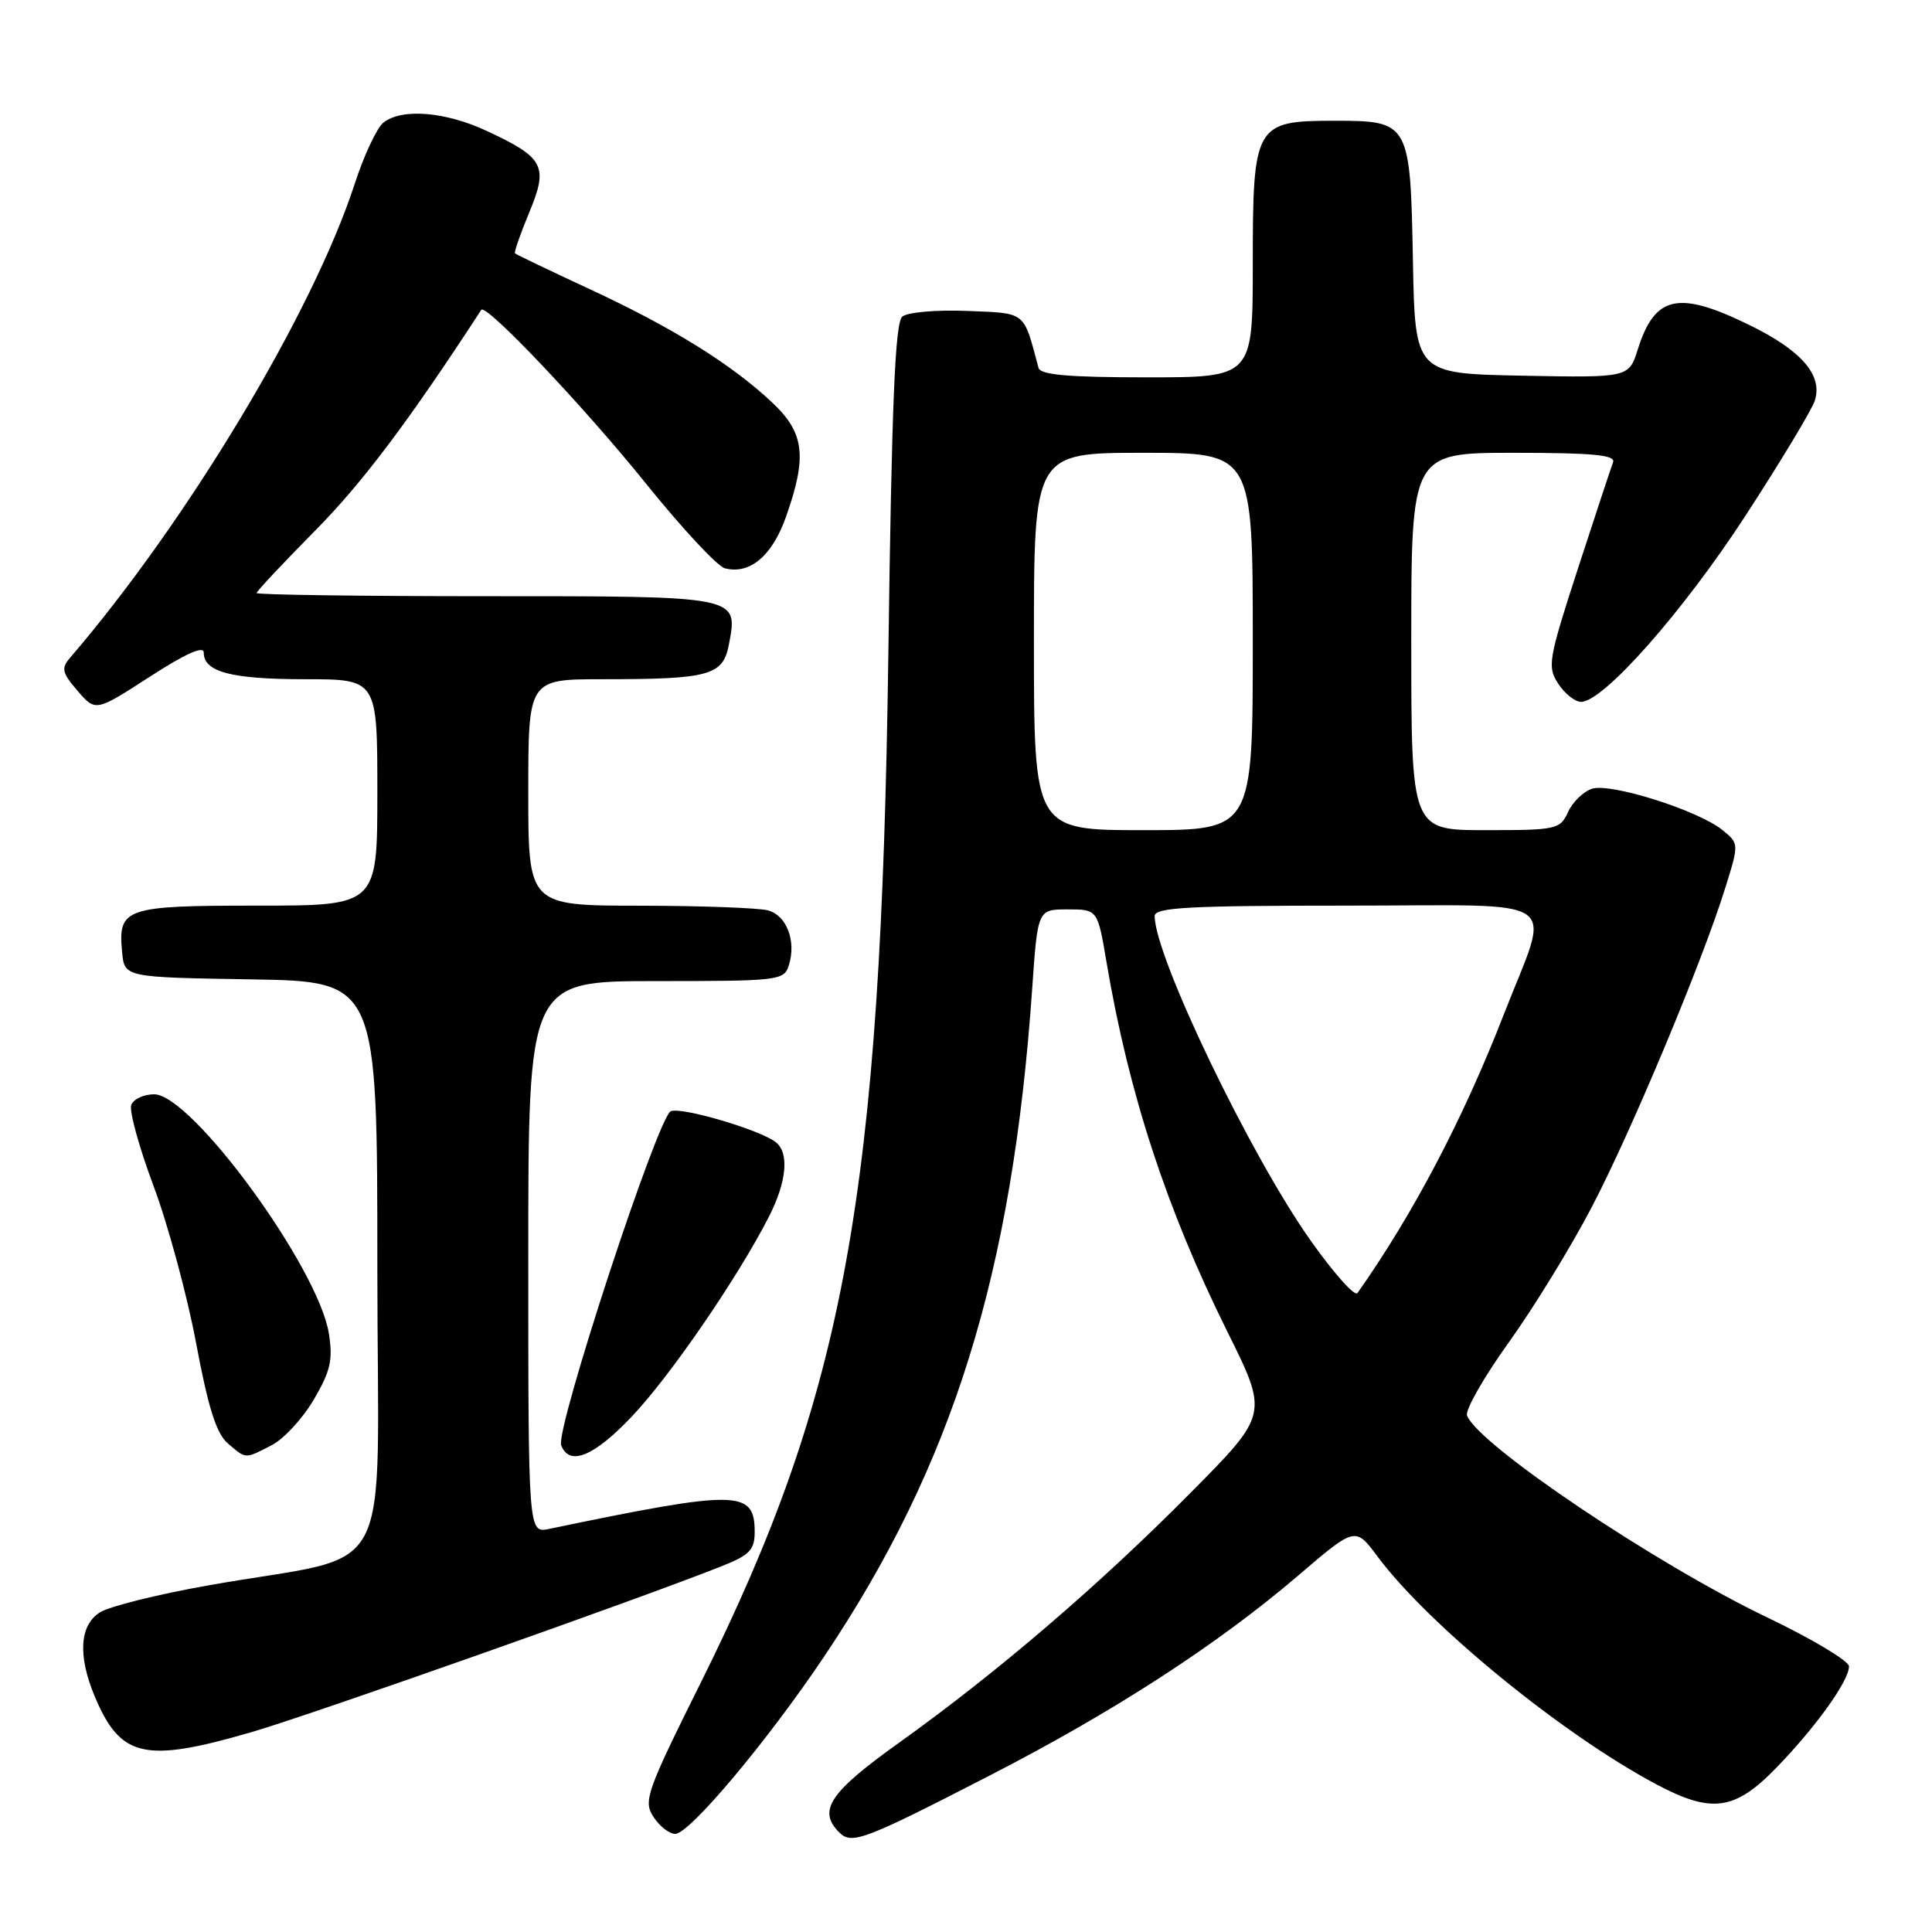 <?xml version="1.0" encoding="UTF-8" standalone="no"?>
<!DOCTYPE svg PUBLIC "-//W3C//DTD SVG 1.1//EN" "http://www.w3.org/Graphics/SVG/1.1/DTD/svg11.dtd" >
<svg xmlns="http://www.w3.org/2000/svg" xmlns:xlink="http://www.w3.org/1999/xlink" version="1.1" viewBox="0 0 256 256">
 <g >
 <path fill="currentColor"
d=" M 130.92 235.38 C 147.56 226.84 161.29 217.94 172.04 208.75 C 179.59 202.29 179.59 202.29 182.54 206.26 C 189.33 215.36 207.00 229.80 219.45 236.42 C 226.81 240.34 229.86 239.92 235.38 234.23 C 240.65 228.79 245.00 222.72 245.00 220.80 C 244.99 220.09 240.16 217.19 234.25 214.36 C 219.46 207.29 195.87 191.44 194.39 187.57 C 194.12 186.86 196.60 182.50 199.91 177.89 C 203.22 173.28 208.16 165.22 210.89 160.00 C 216.15 149.95 225.56 127.46 228.61 117.64 C 230.44 111.77 230.44 111.77 228.20 109.96 C 225.01 107.38 213.45 103.72 210.96 104.51 C 209.82 104.88 208.38 106.26 207.78 107.59 C 206.72 109.90 206.27 110.00 196.84 110.00 C 187.00 110.00 187.00 110.00 187.00 85.00 C 187.00 60.00 187.00 60.00 200.61 60.00 C 211.08 60.00 214.10 60.29 213.74 61.25 C 213.48 61.94 211.38 68.28 209.08 75.35 C 205.16 87.42 205.00 88.35 206.48 90.60 C 207.34 91.92 208.70 93.00 209.50 93.00 C 212.46 93.00 223.00 81.07 231.26 68.37 C 235.94 61.17 240.09 54.29 240.47 53.09 C 241.55 49.71 238.71 46.43 231.77 43.05 C 222.38 38.46 219.28 39.14 217.02 46.28 C 215.83 50.05 215.83 50.05 201.66 49.78 C 187.50 49.50 187.50 49.50 187.22 34.55 C 186.88 16.21 186.77 16.00 176.85 16.00 C 166.28 16.00 166.00 16.48 166.00 35.00 C 166.00 50.00 166.00 50.00 151.97 50.00 C 141.59 50.00 137.85 49.67 137.61 48.75 C 135.58 41.15 136.06 41.52 128.14 41.20 C 124.06 41.04 120.26 41.37 119.56 41.95 C 118.60 42.75 118.16 53.44 117.71 86.75 C 116.73 158.35 111.96 184.54 92.92 222.83 C 85.64 237.46 85.22 238.65 86.59 240.75 C 87.39 241.99 88.69 243.00 89.47 243.00 C 91.36 243.00 101.65 230.75 109.17 219.55 C 126.27 194.08 134.15 168.81 136.77 131.00 C 137.50 120.50 137.50 120.50 141.47 120.50 C 145.44 120.50 145.44 120.50 146.62 127.50 C 149.57 144.92 154.56 160.19 162.63 176.45 C 168.07 187.40 168.07 187.40 157.78 197.78 C 145.70 209.99 132.13 221.62 119.25 230.83 C 109.92 237.49 108.30 239.90 111.20 242.80 C 112.85 244.45 114.41 243.87 130.92 235.38 Z  M 33.28 229.53 C 41.00 227.30 85.42 211.62 95.75 207.48 C 99.32 206.06 100.00 205.34 100.00 203.01 C 100.00 197.40 97.84 197.37 72.75 202.59 C 70.00 203.16 70.00 203.16 70.00 166.58 C 70.00 130.00 70.00 130.00 86.93 130.00 C 103.18 130.00 103.89 129.92 104.52 127.93 C 105.54 124.71 104.25 121.30 101.76 120.63 C 100.52 120.30 92.86 120.02 84.75 120.01 C 70.00 120.00 70.00 120.00 70.00 105.00 C 70.00 90.00 70.00 90.00 79.88 90.00 C 94.05 90.00 95.81 89.51 96.59 85.37 C 97.80 78.93 98.13 79.00 64.38 79.00 C 47.67 79.00 34.00 78.81 34.00 78.58 C 34.00 78.35 37.50 74.62 41.78 70.29 C 48.04 63.95 54.10 55.90 63.77 41.06 C 64.36 40.14 77.41 53.90 85.67 64.17 C 90.39 70.03 95.06 75.04 96.04 75.30 C 99.34 76.16 102.31 73.68 104.14 68.50 C 106.99 60.46 106.61 57.34 102.25 53.27 C 96.82 48.19 89.03 43.36 78.09 38.29 C 72.82 35.84 68.38 33.72 68.24 33.57 C 68.10 33.43 68.94 31.00 70.12 28.17 C 72.69 21.99 72.12 20.90 64.50 17.35 C 58.99 14.78 53.24 14.32 50.80 16.25 C 49.94 16.94 48.22 20.59 47.00 24.36 C 41.46 41.37 24.85 69.03 9.30 87.14 C 8.08 88.56 8.20 89.12 10.28 91.54 C 12.67 94.31 12.67 94.31 19.83 89.68 C 24.61 86.59 27.00 85.52 27.00 86.48 C 27.00 89.04 30.65 90.00 40.43 90.00 C 50.00 90.00 50.00 90.00 50.00 105.00 C 50.00 120.00 50.00 120.00 34.12 120.00 C 16.50 120.00 15.62 120.31 16.18 126.18 C 16.50 129.50 16.50 129.50 33.25 129.77 C 50.00 130.05 50.00 130.05 50.00 167.95 C 50.00 211.07 52.95 205.54 27.50 210.09 C 20.90 211.26 14.49 212.86 13.25 213.64 C 10.55 215.33 10.29 219.37 12.54 224.75 C 15.95 232.90 19.13 233.64 33.28 229.53 Z  M 36.01 191.49 C 37.61 190.67 40.12 187.95 41.58 185.45 C 43.79 181.69 44.13 180.19 43.58 176.71 C 42.20 168.00 25.40 145.00 20.42 145.00 C 19.05 145.00 17.69 145.64 17.39 146.41 C 17.10 147.19 18.43 152.03 20.35 157.16 C 22.27 162.30 24.81 171.68 25.99 178.00 C 27.59 186.54 28.67 189.95 30.18 191.25 C 32.65 193.36 32.41 193.35 36.01 191.49 Z  M 83.80 187.61 C 88.86 182.26 97.82 169.19 101.88 161.23 C 104.27 156.55 104.61 152.70 102.75 151.31 C 100.56 149.66 90.33 146.66 88.89 147.24 C 87.18 147.92 73.57 189.43 74.36 191.51 C 75.45 194.34 78.72 192.99 83.80 187.61 Z  M 173.66 164.37 C 165.66 153.08 153.00 126.73 153.00 121.38 C 153.00 120.24 157.48 120.00 178.52 120.00 C 207.92 120.00 205.52 118.32 199.23 134.50 C 193.87 148.27 187.26 160.86 179.87 171.34 C 179.52 171.84 176.72 168.70 173.66 164.37 Z  M 137.00 85.00 C 137.00 60.00 137.00 60.00 151.50 60.00 C 166.00 60.00 166.00 60.00 166.00 85.00 C 166.00 110.00 166.00 110.00 151.50 110.00 C 137.00 110.00 137.00 110.00 137.00 85.00 Z "/>
</g>
</svg>